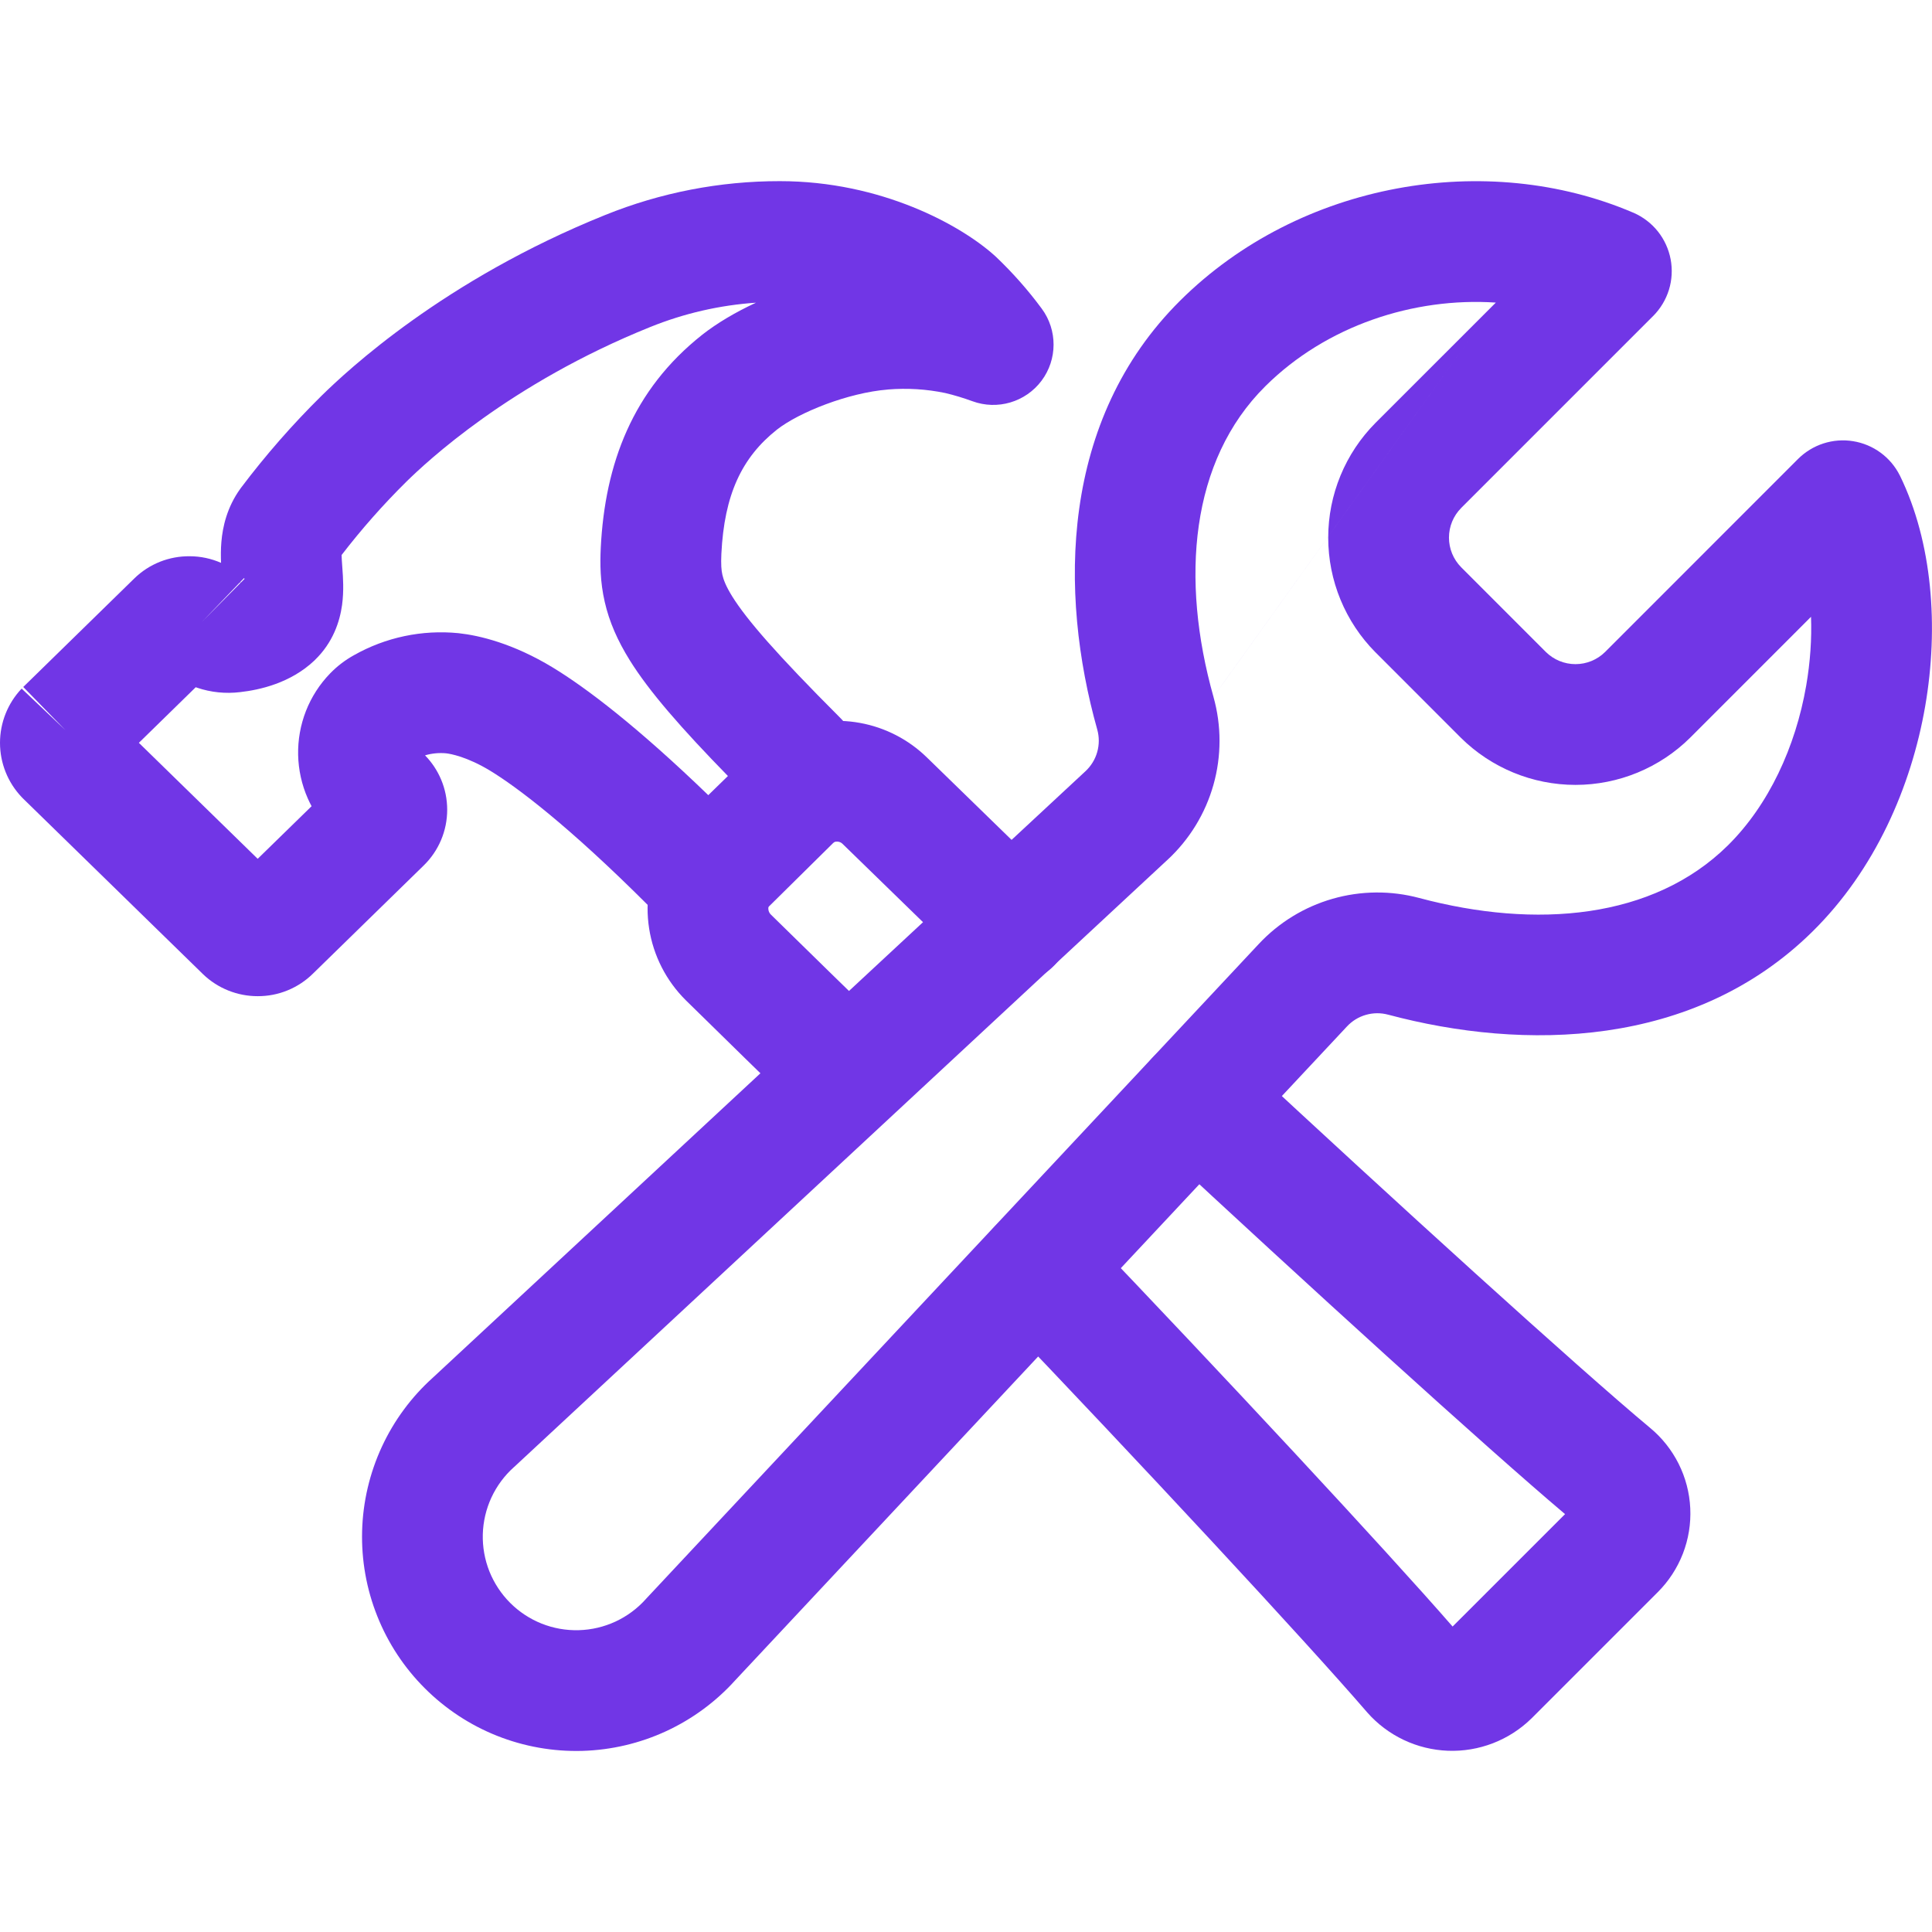 <svg fill="none" xmlns="http://www.w3.org/2000/svg" viewBox="0 0 58 58"> <g clip-path="url(#clip0_32_344)"> <path fill-rule="evenodd" clip-rule="evenodd" d="M35.432 9.022C39.028 5.452 44.642 4.505 49.03 6.384L49.037 6.386L49.043 6.389C49.328 6.514 49.578 6.706 49.772 6.949C49.965 7.192 50.096 7.479 50.154 7.785C50.211 8.09 50.194 8.405 50.102 8.702C50.01 8.998 49.847 9.268 49.628 9.488C49.628 9.488 49.627 9.488 49.627 9.488L43.866 15.249C43.866 15.25 43.865 15.25 43.865 15.251C43.63 15.487 43.499 15.807 43.499 16.14C43.499 16.473 43.631 16.793 43.865 17.029C43.865 17.029 43.866 17.03 43.866 17.03L46.405 19.57C46.406 19.571 46.407 19.572 46.407 19.572C46.644 19.807 46.964 19.938 47.297 19.938C47.63 19.938 47.95 19.807 48.187 19.572C48.188 19.572 48.188 19.571 48.189 19.57L53.978 13.779L53.979 13.779L53.979 13.778C54.193 13.565 54.454 13.405 54.742 13.312C55.029 13.22 55.334 13.196 55.633 13.245C55.931 13.293 56.213 13.411 56.457 13.59C56.7 13.768 56.898 14.002 57.033 14.272L57.039 14.282L57.044 14.293C58.006 16.271 58.21 18.808 57.795 21.204C57.376 23.619 56.291 26.115 54.409 27.969C50.85 31.475 45.746 31.549 41.673 30.461L41.671 30.461C41.453 30.402 41.222 30.404 41.004 30.467C40.786 30.529 40.59 30.65 40.436 30.816L40.434 30.818L22.076 50.439C21.496 51.083 20.791 51.603 20.005 51.968C19.212 52.336 18.352 52.538 17.478 52.563C16.604 52.587 15.734 52.433 14.921 52.11C14.109 51.787 13.371 51.301 12.753 50.683C12.134 50.065 11.648 49.328 11.325 48.515C11.001 47.703 10.847 46.833 10.871 45.959C10.895 45.085 11.097 44.225 11.464 43.432C11.829 42.644 12.35 41.938 12.995 41.358L32.584 23.155L32.586 23.153C32.754 22.997 32.877 22.798 32.939 22.577C33.002 22.356 33.002 22.122 32.94 21.901L32.94 21.901C31.785 17.792 31.824 12.604 35.432 9.022M44.906 9.084C42.44 8.92 39.819 9.775 37.986 11.595L37.986 11.595C35.73 13.834 35.436 17.386 36.429 20.919M44.906 9.084L41.298 12.691L41.296 12.693C40.385 13.609 39.874 14.848 39.874 16.14C39.874 17.431 40.385 18.671 41.296 19.587L41.298 19.588L43.848 22.14L43.85 22.142C44.767 23.052 46.006 23.563 47.297 23.563C48.589 23.563 49.828 23.052 50.744 22.142L50.746 22.14L54.368 18.517C54.392 19.169 54.347 19.867 54.223 20.585C53.904 22.424 53.097 24.173 51.865 25.387C49.628 27.59 46.117 27.896 42.61 26.959C41.755 26.73 40.853 26.738 40.002 26.983C39.152 27.227 38.385 27.699 37.783 28.346C37.782 28.347 37.781 28.348 37.78 28.349L19.402 47.99L19.389 48.005C19.134 48.29 18.825 48.519 18.479 48.68C18.133 48.84 17.758 48.929 17.377 48.939C16.995 48.95 16.616 48.883 16.261 48.742C15.907 48.601 15.585 48.389 15.315 48.119C15.046 47.85 14.834 47.528 14.692 47.174C14.551 46.819 14.484 46.44 14.494 46.059C14.505 45.677 14.593 45.302 14.753 44.956C14.914 44.61 15.143 44.3 15.427 44.046L15.44 44.035L35.045 25.816C35.046 25.815 35.047 25.814 35.048 25.814C35.706 25.205 36.184 24.426 36.428 23.563C36.672 22.699 36.672 21.784 36.429 20.92" fill="#7136E6"></path> <path fill-rule="evenodd" clip-rule="evenodd" d="M25.031 25.285C24.998 25.3 24.968 25.321 24.942 25.347C24.936 25.353 24.93 25.359 24.924 25.364L23.156 27.088C23.129 27.116 23.105 27.146 23.085 27.178C23.067 27.221 23.062 27.268 23.069 27.314C23.077 27.366 23.101 27.414 23.138 27.452C23.318 27.628 23.52 27.826 23.763 28.064C24.37 28.659 25.23 29.502 26.639 30.872C27.356 31.57 27.372 32.718 26.674 33.435C25.976 34.153 24.829 34.169 24.111 33.471C22.697 32.096 21.824 31.24 21.217 30.644C20.974 30.406 20.773 30.209 20.597 30.037C20.593 30.034 20.59 30.03 20.586 30.026C20 29.444 19.614 28.689 19.487 27.872C19.36 27.056 19.497 26.22 19.878 25.486C19.886 25.471 19.894 25.455 19.903 25.44C20.092 25.1 20.328 24.788 20.605 24.513C20.609 24.509 20.613 24.505 20.617 24.501L22.386 22.776C22.725 22.439 23.123 22.166 23.561 21.972L23.563 21.971C24.27 21.658 25.054 21.564 25.815 21.702C26.574 21.839 27.275 22.201 27.827 22.74C28.446 23.341 29.578 24.442 31.612 26.424C32.329 27.123 32.344 28.27 31.645 28.987C30.946 29.704 29.799 29.719 29.082 29.02C27.045 27.036 25.916 25.937 25.3 25.339L25.294 25.333C25.26 25.3 25.217 25.277 25.169 25.269C25.123 25.261 25.075 25.266 25.031 25.285Z" fill="#7136E6"></path> <path fill-rule="evenodd" clip-rule="evenodd" d="M34.591 31.764C35.273 31.031 36.42 30.99 37.153 31.672C41.796 35.992 47.384 41.072 49.536 42.865C49.894 43.161 50.185 43.528 50.393 43.942C50.602 44.359 50.721 44.814 50.743 45.279C50.765 45.745 50.689 46.209 50.521 46.643C50.352 47.077 50.095 47.471 49.766 47.799C49.766 47.8 49.765 47.8 49.765 47.8L45.986 51.579C45.982 51.582 45.978 51.586 45.975 51.59C45.973 51.591 45.972 51.592 45.971 51.593C45.641 51.916 45.249 52.167 44.819 52.333C44.389 52.499 43.929 52.576 43.469 52.559C43.008 52.541 42.555 52.431 42.139 52.233C41.722 52.035 41.35 51.755 41.046 51.409C41.041 51.404 41.037 51.399 41.033 51.394C39.194 49.261 34.176 43.862 29.851 39.343C29.159 38.62 29.184 37.472 29.907 36.78C30.63 36.088 31.777 36.113 32.47 36.836C36.671 41.226 41.583 46.504 43.608 48.83L46.984 45.455C44.602 43.444 39.161 38.492 34.684 34.326C33.951 33.644 33.909 32.497 34.591 31.764Z" fill="#7136E6"></path> <path fill-rule="evenodd" clip-rule="evenodd" d="M22.695 9.087C21.607 9.161 20.537 9.407 19.524 9.816L19.521 9.817C15.293 11.52 12.79 13.882 12.197 14.463C11.501 15.151 10.852 15.886 10.255 16.662C10.256 16.737 10.263 16.85 10.278 17.055C10.278 17.064 10.279 17.073 10.28 17.083C10.297 17.315 10.328 17.736 10.269 18.163C10.2 18.66 9.998 19.288 9.453 19.814C9.45 19.818 9.446 19.821 9.443 19.825C8.72 20.512 7.786 20.713 7.208 20.778C6.773 20.831 6.331 20.786 5.915 20.645C5.902 20.641 5.889 20.636 5.876 20.631L4.169 22.3L7.736 25.782L9.354 24.203C9.313 24.127 9.275 24.049 9.24 23.97C9.058 23.557 8.96 23.113 8.95 22.662C8.941 22.211 9.021 21.763 9.185 21.343C9.35 20.924 9.596 20.541 9.91 20.217C9.913 20.213 9.916 20.21 9.92 20.207C10.128 19.994 10.366 19.813 10.627 19.669C11.578 19.131 12.672 18.901 13.76 19.008C13.765 19.009 13.771 19.009 13.777 19.01C14.388 19.076 15.407 19.317 16.595 20.039C17.598 20.648 19.139 21.818 21.286 23.893L21.871 23.315C20.439 21.848 19.489 20.758 18.905 19.82C18.542 19.236 18.291 18.67 18.154 18.067C18.017 17.471 18.012 16.93 18.035 16.451L18.035 16.448C18.161 13.921 18.992 11.703 21.078 10.052L21.084 10.047C21.531 9.697 22.085 9.37 22.695 9.087ZM28.378 11.799C27.813 11.681 27.234 11.646 26.658 11.693L26.655 11.694C25.459 11.791 23.988 12.378 23.325 12.897C22.264 13.738 21.744 14.854 21.656 16.627C21.641 16.946 21.655 17.118 21.687 17.259C21.718 17.394 21.786 17.589 21.982 17.905C22.417 18.602 23.313 19.638 25.217 21.543C25.24 21.566 25.263 21.59 25.285 21.614C25.728 22.108 25.961 22.755 25.937 23.418C25.912 24.075 25.636 24.698 25.165 25.157L23.107 27.19L23.102 27.195C22.623 27.664 21.982 27.93 21.311 27.936C20.641 27.942 19.995 27.689 19.508 27.229C19.495 27.217 19.483 27.205 19.47 27.192C17.041 24.763 15.489 23.608 14.714 23.137C14.023 22.718 13.525 22.63 13.393 22.615C13.179 22.595 12.964 22.616 12.76 22.676C12.964 22.885 13.127 23.13 13.241 23.399C13.363 23.687 13.425 23.997 13.425 24.309C13.425 24.622 13.363 24.931 13.241 25.219C13.12 25.506 12.942 25.766 12.719 25.983C12.718 25.984 12.718 25.984 12.717 25.985L9.4 29.224C9.181 29.442 8.922 29.613 8.637 29.73C8.352 29.848 8.046 29.907 7.737 29.906C7.127 29.907 6.54 29.672 6.099 29.25C6.097 29.247 6.095 29.245 6.092 29.243C6.091 29.241 6.089 29.24 6.087 29.238L0.698 23.978C0.682 23.962 0.666 23.946 0.65 23.929C0.233 23.49 -0 22.907 -0 22.301C-0 21.695 0.233 21.111 0.65 20.672L1.964 21.92L0.698 20.624L4.025 17.372C4.026 17.371 4.027 17.37 4.028 17.369C4.251 17.15 4.516 16.978 4.806 16.863C5.089 16.752 5.39 16.696 5.693 16.699C6.02 16.699 6.341 16.768 6.636 16.897C6.628 16.708 6.627 16.489 6.646 16.27C6.684 15.817 6.813 15.229 7.216 14.67C7.223 14.66 7.231 14.65 7.238 14.64C7.975 13.663 8.782 12.741 9.652 11.882L9.657 11.877C10.428 11.122 13.325 8.405 18.166 6.455C19.833 5.781 21.615 5.436 23.413 5.438C26.46 5.438 28.857 6.765 29.869 7.682C29.88 7.692 29.891 7.702 29.902 7.712C30.403 8.189 30.863 8.709 31.274 9.266C31.75 9.91 31.747 10.791 31.267 11.431C30.786 12.072 29.942 12.321 29.19 12.044C28.924 11.947 28.653 11.864 28.378 11.799ZM7.201 17.484L6.068 18.664L7.218 17.502L7.201 17.484ZM7.226 17.494L7.209 17.476L7.323 17.357C7.33 17.363 7.337 17.369 7.343 17.376L7.226 17.494Z" fill="#7136E6"></path> </g> <defs> <clipPath id="clip0_32_344"> <rect width="58" height="58"></rect> </clipPath> </defs> </svg>